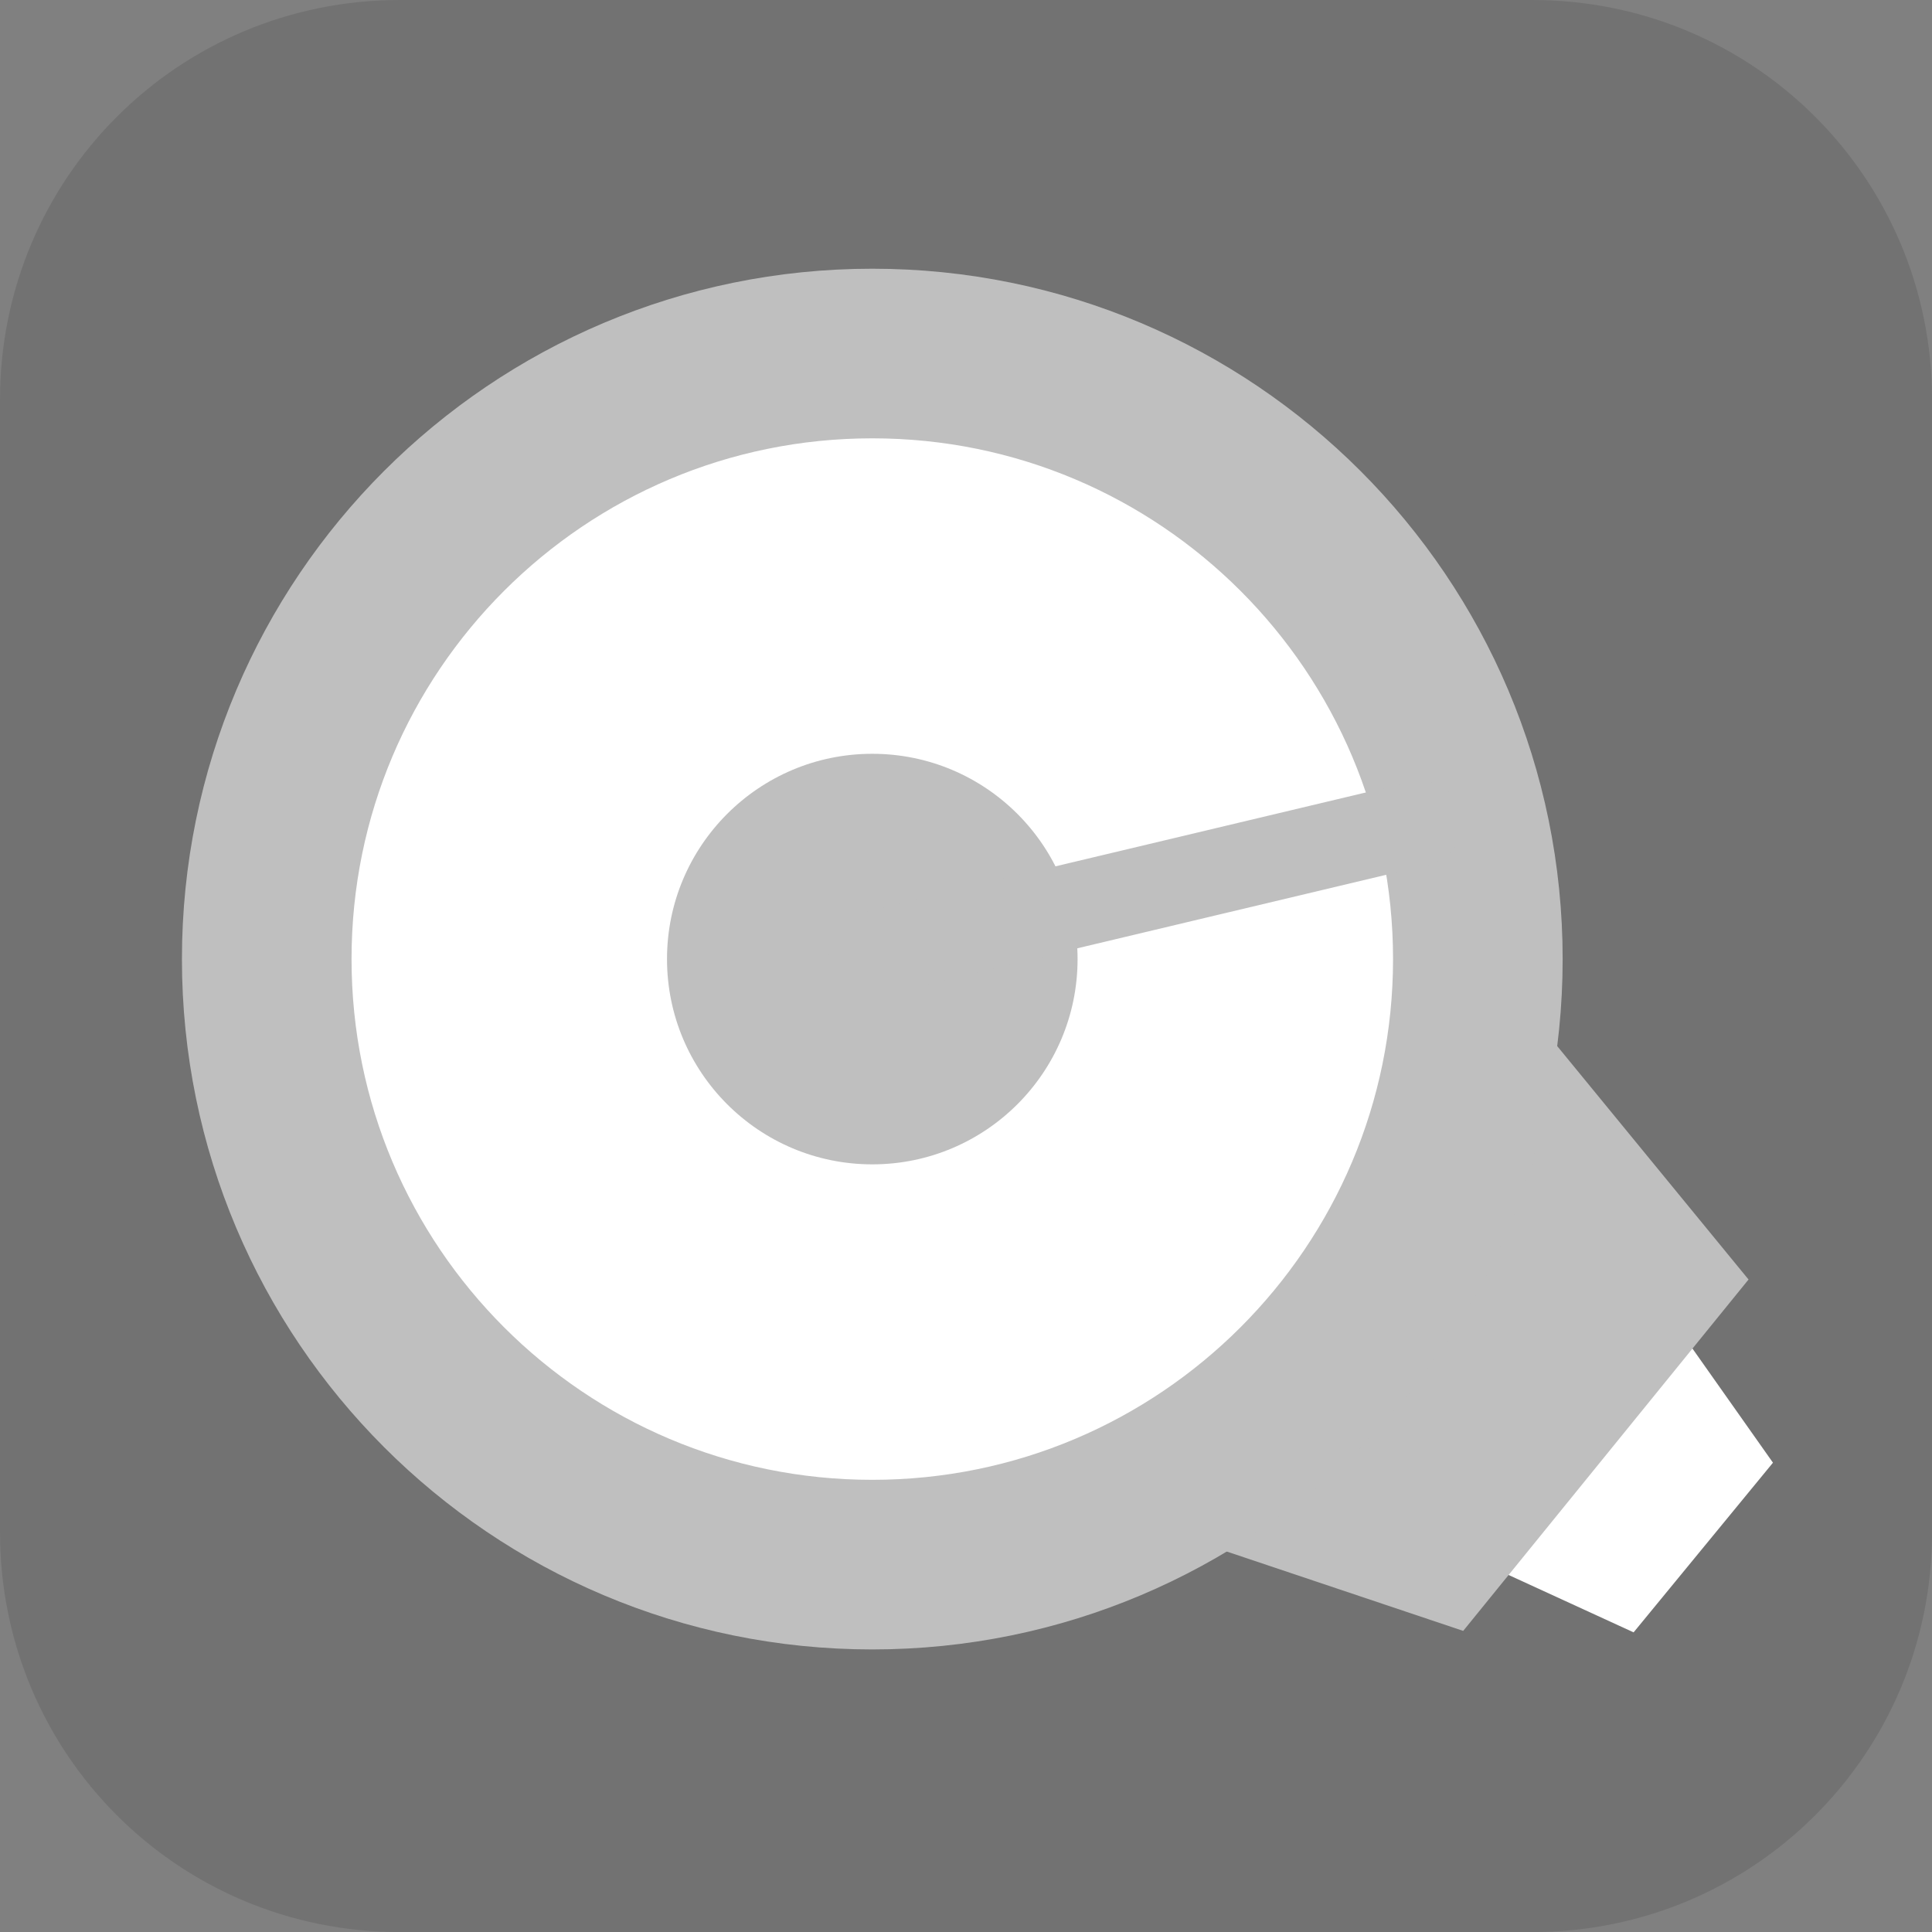 <svg version="1.1" xmlns="http://www.w3.org/2000/svg" xmlns:xlink="http://www.w3.org/1999/xlink" width="34.173" height="34.173" viewBox="0,0,34.173,34.173"><rect x="0" y="0" width="34.173" height="34.173" fill="#808080" stroke="none"/><g transform="translate(-222.913,-162.913)"><g data-paper-data="{&quot;isPaintingLayer&quot;:true}" stroke-miterlimit="10" stroke-dasharray="" stroke-dashoffset="0" style="mix-blend-mode: normal"><path d="M229.983,162.913h20.034c3.917,0 7.07,3.153 7.07,7.07v20.034c0,3.917 -3.153,7.07 -7.07,7.07h-20.034c-3.917,0 -7.07,-3.153 -7.07,-7.07v-20.034c0,-3.917 3.153,-7.07 7.07,-7.07z" fill-opacity="0.132" fill="#1a1a1a" fill-rule="evenodd" stroke="none" stroke-width="4.439" stroke-linecap="round" stroke-linejoin="round"/><path d="M251.808,191.786l-2.893,-1.328l3.45,-4.378l1.908,2.705z" fill="#ffffff" fill-rule="nonzero" stroke="none" stroke-width="0" stroke-linecap="butt" stroke-linejoin="miter"/><path d="M248.794,191.76l-5.817,-1.952l6.577,-9.493l4.287,5.23z" fill="#bfbfbf" fill-rule="nonzero" stroke="none" stroke-width="0" stroke-linecap="butt" stroke-linejoin="miter"/><path d="M227.631,179.877c0,-5.915 4.795,-10.711 10.711,-10.711c5.915,0 10.711,4.795 10.711,10.711c0,5.915 -4.795,10.711 -10.711,10.711c-5.915,0 -10.711,-4.795 -10.711,-10.711z" fill="#ffffff" fill-rule="nonzero" stroke="#bfbfbf" stroke-width="3" stroke-linecap="butt" stroke-linejoin="miter"/><path d="M234.711,179.877c0,-2.005 1.626,-3.631 3.631,-3.631c2.005,0 3.631,1.626 3.631,3.631c0,2.005 -1.626,3.631 -3.631,3.631c-2.005,0 -3.631,-1.626 -3.631,-3.631z" fill="#bfbfbf" fill-rule="nonzero" stroke="none" stroke-width="3" stroke-linecap="butt" stroke-linejoin="miter"/><path d="M248.042,177.47l-9.726,2.315" fill="none" fill-rule="nonzero" stroke="#bfbfbf" stroke-width="1.5" stroke-linecap="round" stroke-linejoin="miter"/></g></g></svg>